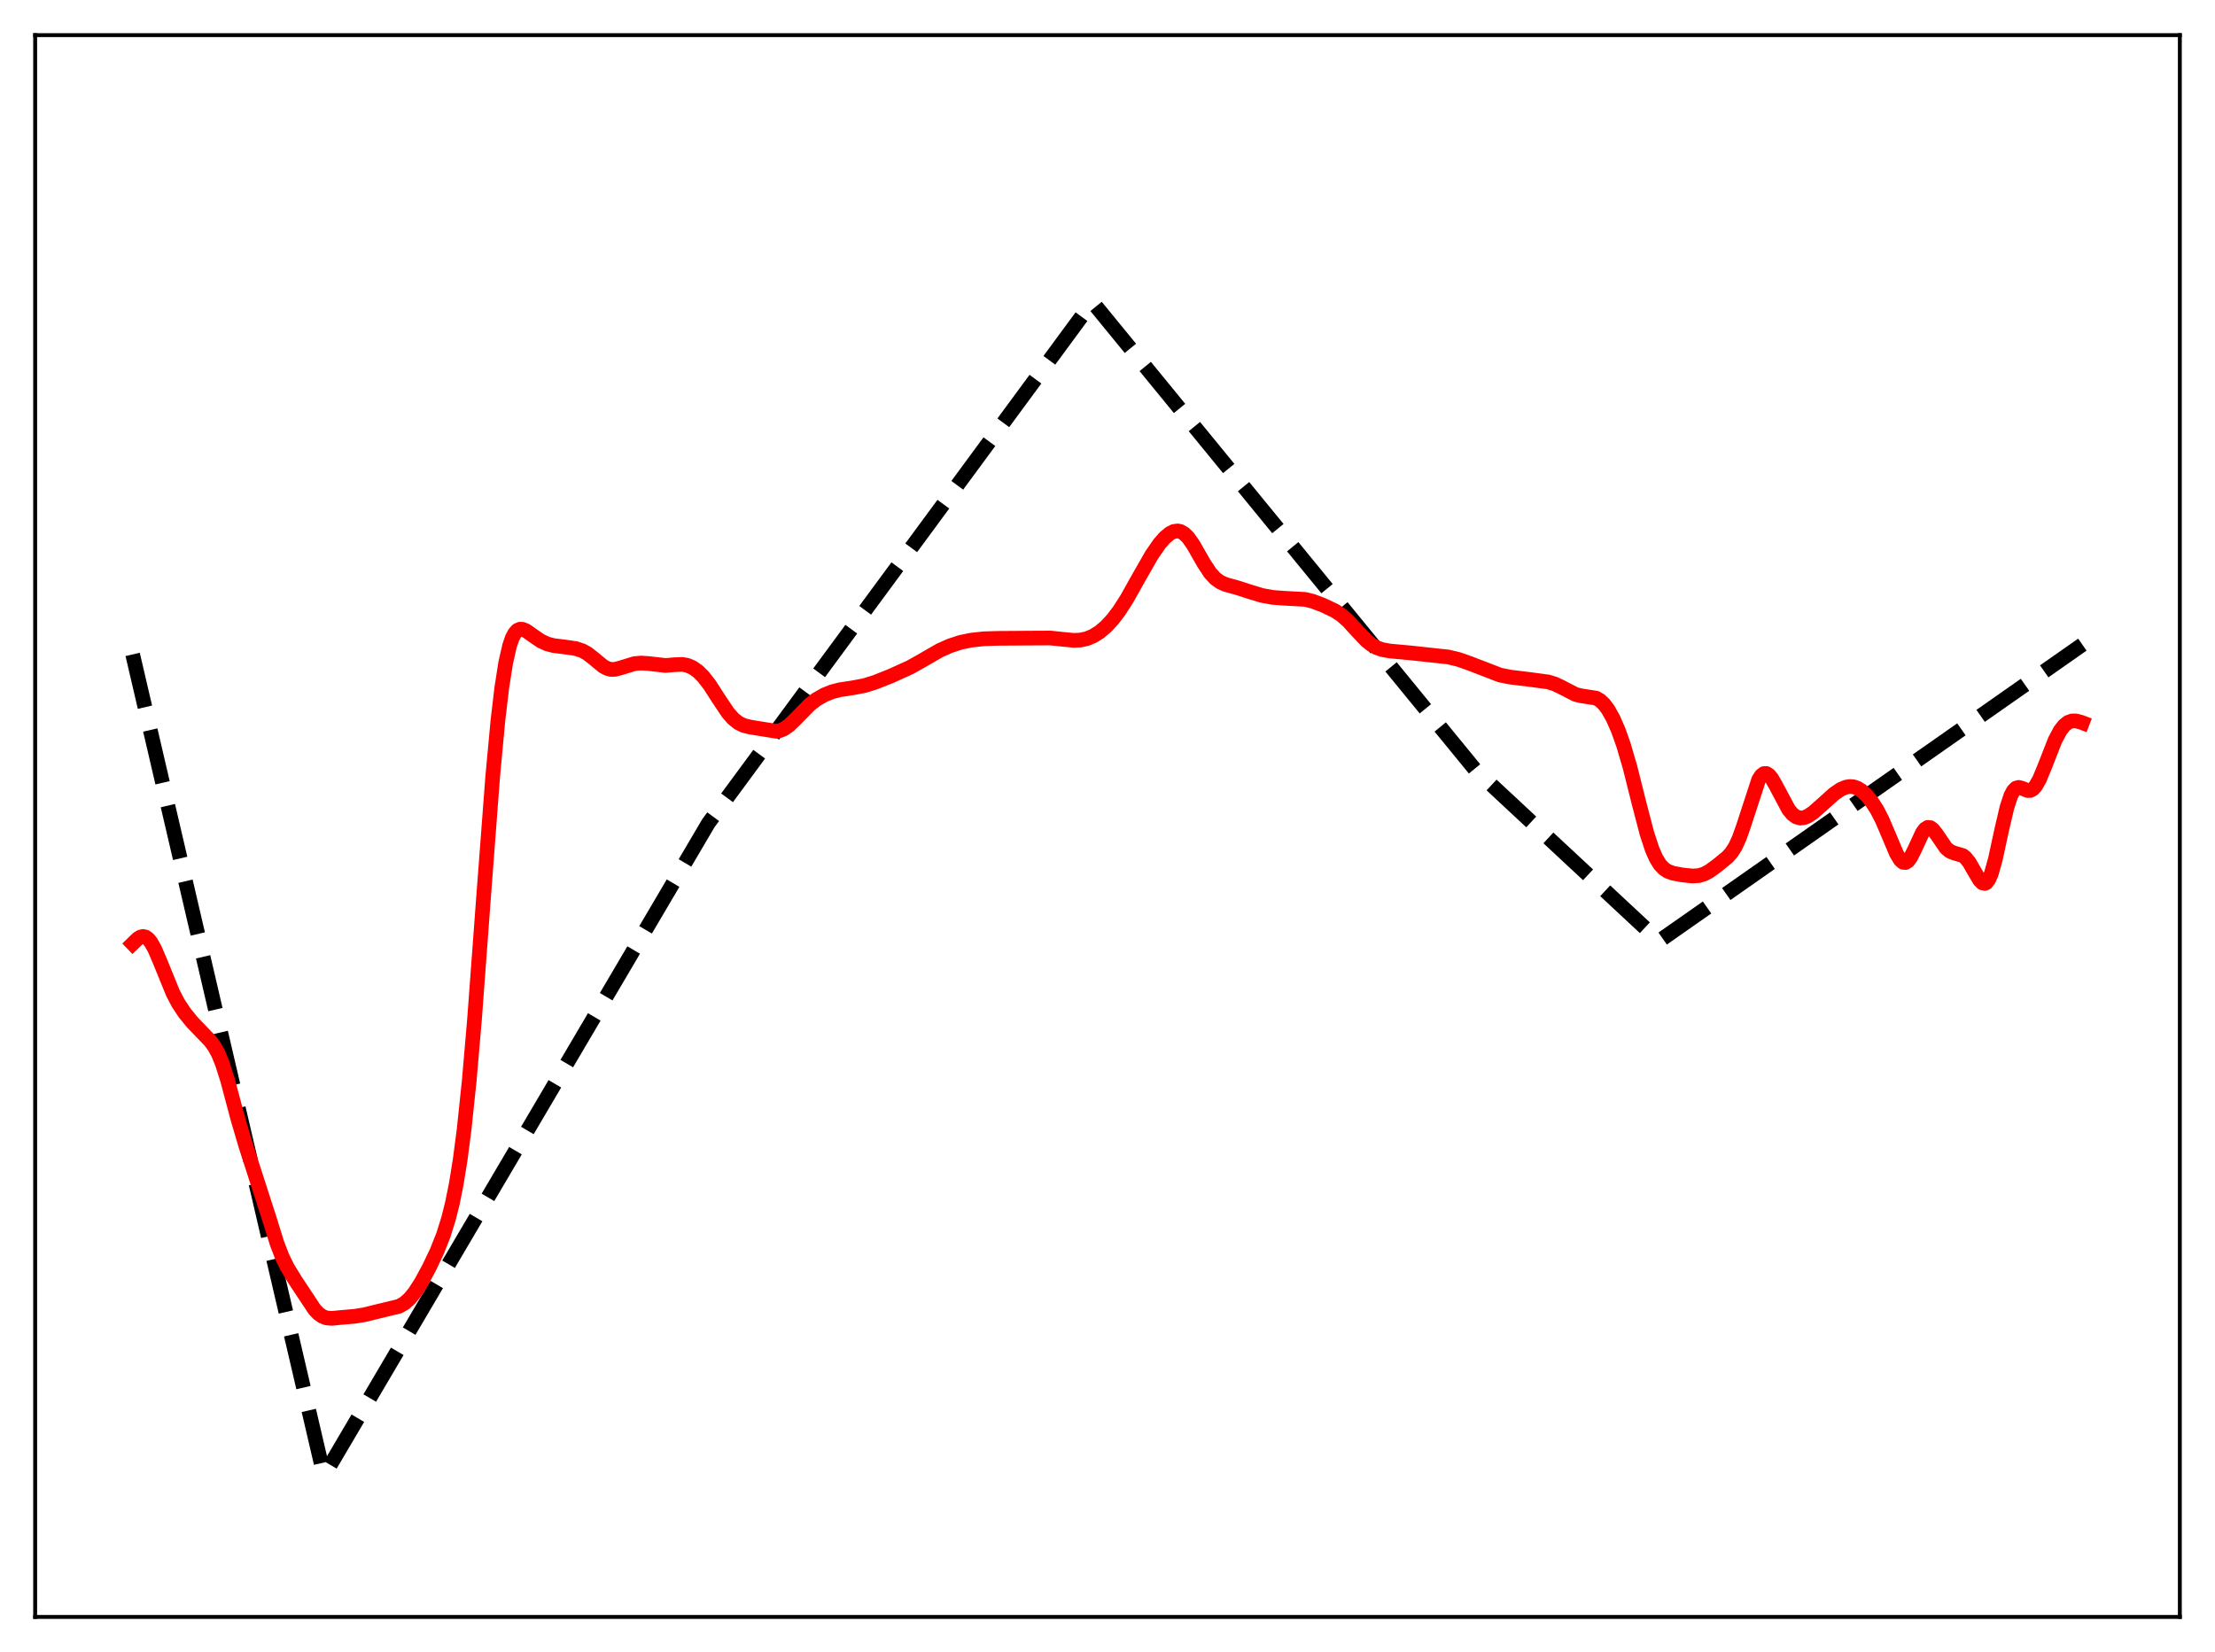 <?xml version="1.0" encoding="utf-8" standalone="no"?>
<!DOCTYPE svg PUBLIC "-//W3C//DTD SVG 1.1//EN"
  "http://www.w3.org/Graphics/SVG/1.1/DTD/svg11.dtd">
<svg xmlns:xlink="http://www.w3.org/1999/xlink" width="453.6pt" height="338.4pt" viewBox="0 0 453.6 338.4" xmlns="http://www.w3.org/2000/svg" version="1.1">
 <defs>
  <style type="text/css">*{stroke-linejoin: round; stroke-linecap: butt}</style>
 </defs>
 <g id="figure_1">
  <g id="patch_1">
   <path d="M 0 338.4 
L 453.6 338.4 
L 453.6 0 
L 0 0 
z
" style="fill: #ffffff"/>
  </g>
  <g id="axes_1">
   <g id="patch_2">
    <path d="M 7.2 331.2 
L 446.4 331.2 
L 446.4 7.2 
L 7.2 7.2 
z
" style="fill: #ffffff"/>
   </g>
   <g id="matplotlib.axis_1"/>
   <g id="matplotlib.axis_2"/>
   <g id="line2d_1">
    <path d="M 27.164 134.046 
L 66.292 302.014 
L 66.559 301.915 
L 145.082 168.594 
L 223.606 61.967 
L 223.872 62.048 
L 302.129 157.697 
L 339.661 192.653 
L 339.927 192.642 
L 426.436 132.042 
L 426.436 132.042 
" clip-path="url(#pbf89c55b96)" style="fill: none; stroke-dasharray: 11.1,4.8; stroke-dashoffset: 0; stroke: #000000; stroke-width: 3"/>
   </g>
   <g id="line2d_2">
    <path d="M 27.164 193.296 
L 28.228 192.264 
L 28.761 191.94 
L 29.293 191.817 
L 29.825 191.938 
L 30.358 192.324 
L 30.89 192.975 
L 31.689 194.395 
L 32.753 196.879 
L 35.415 203.415 
L 36.48 205.451 
L 37.811 207.474 
L 39.408 209.428 
L 41.537 211.637 
L 43.135 213.312 
L 43.933 214.421 
L 44.732 215.903 
L 45.53 217.861 
L 46.595 221.218 
L 48.724 229.215 
L 50.321 234.645 
L 55.113 249.494 
L 56.71 254.634 
L 57.775 257.412 
L 58.839 259.598 
L 60.436 262.212 
L 64.429 268.248 
L 65.228 269.076 
L 66.026 269.64 
L 66.825 269.949 
L 67.889 270.053 
L 69.487 269.897 
L 72.681 269.616 
L 74.544 269.318 
L 81.731 267.571 
L 82.796 266.97 
L 83.86 266.038 
L 84.925 264.742 
L 86.256 262.67 
L 87.853 259.733 
L 89.45 256.387 
L 90.781 253.036 
L 91.846 249.646 
L 92.644 246.449 
L 93.443 242.479 
L 94.241 237.526 
L 95.04 231.404 
L 96.105 221.232 
L 97.169 208.842 
L 99.033 183.689 
L 100.896 159.104 
L 101.961 147.642 
L 102.759 140.866 
L 103.558 135.763 
L 104.356 132.257 
L 104.889 130.707 
L 105.421 129.69 
L 105.953 129.111 
L 106.486 128.877 
L 107.018 128.899 
L 107.817 129.248 
L 109.148 130.197 
L 110.745 131.29 
L 112.076 131.904 
L 113.407 132.246 
L 115.536 132.507 
L 117.932 132.853 
L 119.263 133.293 
L 120.327 133.888 
L 121.658 134.939 
L 123.521 136.479 
L 124.32 136.913 
L 125.119 137.122 
L 125.917 137.108 
L 126.982 136.839 
L 129.91 135.937 
L 131.241 135.813 
L 132.838 135.914 
L 136.298 136.313 
L 138.161 136.15 
L 139.759 136.093 
L 140.823 136.298 
L 141.888 136.773 
L 142.953 137.537 
L 144.017 138.595 
L 145.348 140.31 
L 147.212 143.208 
L 149.075 145.989 
L 150.14 147.207 
L 151.204 148.062 
L 152.269 148.585 
L 153.6 148.924 
L 158.924 149.784 
L 159.722 149.646 
L 160.521 149.316 
L 161.585 148.574 
L 162.916 147.288 
L 165.844 144.306 
L 167.175 143.276 
L 168.772 142.353 
L 170.369 141.71 
L 171.967 141.292 
L 174.628 140.885 
L 177.024 140.435 
L 179.153 139.778 
L 182.348 138.51 
L 186.34 136.706 
L 188.736 135.361 
L 192.463 133.208 
L 194.592 132.265 
L 196.721 131.574 
L 198.851 131.131 
L 201.513 130.84 
L 204.441 130.754 
L 212.16 130.699 
L 215.088 130.686 
L 217.484 130.934 
L 219.879 131.169 
L 221.21 131.112 
L 222.541 130.829 
L 223.872 130.278 
L 225.203 129.441 
L 226.534 128.308 
L 227.865 126.868 
L 229.196 125.115 
L 230.793 122.621 
L 233.188 118.34 
L 235.85 113.682 
L 237.447 111.374 
L 238.512 110.151 
L 239.577 109.258 
L 240.375 108.861 
L 241.174 108.749 
L 241.706 108.854 
L 242.505 109.299 
L 243.303 110.088 
L 244.368 111.598 
L 246.497 115.328 
L 247.828 117.352 
L 248.893 118.519 
L 249.958 119.278 
L 251.023 119.738 
L 253.418 120.396 
L 256.08 121.259 
L 258.476 121.978 
L 260.605 122.364 
L 263.001 122.545 
L 267.26 122.774 
L 268.857 123.166 
L 270.986 123.976 
L 273.382 125.118 
L 274.713 125.996 
L 276.044 127.171 
L 277.907 129.207 
L 279.77 131.176 
L 280.835 132.04 
L 281.9 132.653 
L 282.964 133.04 
L 284.561 133.339 
L 288.82 133.733 
L 296.54 134.566 
L 298.669 135.072 
L 301.065 135.914 
L 307.187 138.278 
L 309.316 138.699 
L 313.575 139.216 
L 317.036 139.684 
L 318.367 140.09 
L 319.697 140.716 
L 322.625 142.234 
L 323.69 142.505 
L 326.884 143.003 
L 327.683 143.477 
L 328.481 144.228 
L 329.28 145.282 
L 330.345 147.168 
L 331.409 149.606 
L 332.474 152.608 
L 333.805 157.161 
L 335.668 164.591 
L 337.265 170.718 
L 338.33 173.957 
L 339.129 175.775 
L 339.927 177.075 
L 340.726 177.934 
L 341.524 178.465 
L 342.589 178.858 
L 344.452 179.208 
L 346.582 179.439 
L 347.913 179.352 
L 348.977 179.031 
L 350.042 178.462 
L 351.639 177.304 
L 353.769 175.558 
L 354.567 174.668 
L 355.366 173.426 
L 356.164 171.699 
L 356.963 169.458 
L 360.157 159.678 
L 360.689 158.862 
L 361.222 158.45 
L 361.754 158.437 
L 362.287 158.787 
L 362.819 159.439 
L 363.617 160.815 
L 366.279 165.816 
L 367.078 166.769 
L 367.876 167.347 
L 368.675 167.567 
L 369.473 167.477 
L 370.272 167.14 
L 371.337 166.416 
L 372.934 165.008 
L 375.596 162.615 
L 376.927 161.705 
L 377.991 161.243 
L 378.79 161.103 
L 379.588 161.167 
L 380.387 161.449 
L 381.185 161.945 
L 382.25 162.917 
L 383.315 164.223 
L 384.38 165.879 
L 385.444 167.941 
L 386.775 171.066 
L 388.372 174.855 
L 389.171 176.163 
L 389.703 176.62 
L 390.236 176.678 
L 390.768 176.323 
L 391.3 175.591 
L 392.099 173.973 
L 393.696 170.537 
L 394.228 169.829 
L 394.761 169.485 
L 395.293 169.521 
L 395.825 169.9 
L 396.624 170.931 
L 398.487 173.667 
L 399.286 174.357 
L 400.084 174.696 
L 401.948 175.241 
L 402.48 175.656 
L 403.279 176.648 
L 404.343 178.505 
L 405.408 180.298 
L 405.94 180.838 
L 406.473 180.96 
L 406.739 180.831 
L 407.271 180.154 
L 407.804 178.906 
L 408.602 176.076 
L 409.933 169.933 
L 410.998 165.366 
L 411.796 162.955 
L 412.329 161.958 
L 412.861 161.429 
L 413.393 161.286 
L 413.926 161.407 
L 415.257 161.936 
L 415.789 161.909 
L 416.321 161.618 
L 416.854 161.034 
L 417.652 159.634 
L 418.717 157.06 
L 420.847 151.622 
L 421.911 149.629 
L 422.71 148.602 
L 423.508 147.966 
L 424.307 147.674 
L 425.105 147.662 
L 426.17 147.941 
L 426.436 148.042 
L 426.436 148.042 
" clip-path="url(#pbf89c55b96)" style="fill: none; stroke: #ff0000; stroke-width: 3; stroke-linecap: square"/>
   </g>
   <g id="patch_3">
    <path d="M 7.2 331.2 
L 7.2 7.2 
" style="fill: none; stroke: #000000; stroke-width: 0.8; stroke-linejoin: miter; stroke-linecap: square"/>
   </g>
   <g id="patch_4">
    <path d="M 446.4 331.2 
L 446.4 7.2 
" style="fill: none; stroke: #000000; stroke-width: 0.8; stroke-linejoin: miter; stroke-linecap: square"/>
   </g>
   <g id="patch_5">
    <path d="M 7.2 331.2 
L 446.4 331.2 
" style="fill: none; stroke: #000000; stroke-width: 0.8; stroke-linejoin: miter; stroke-linecap: square"/>
   </g>
   <g id="patch_6">
    <path d="M 7.2 7.2 
L 446.4 7.2 
" style="fill: none; stroke: #000000; stroke-width: 0.8; stroke-linejoin: miter; stroke-linecap: square"/>
   </g>
  </g>
 </g>
 <defs>
  <clipPath id="pbf89c55b96">
   <rect x="7.2" y="7.2" width="439.2" height="324"/>
  </clipPath>
 </defs>
</svg>
